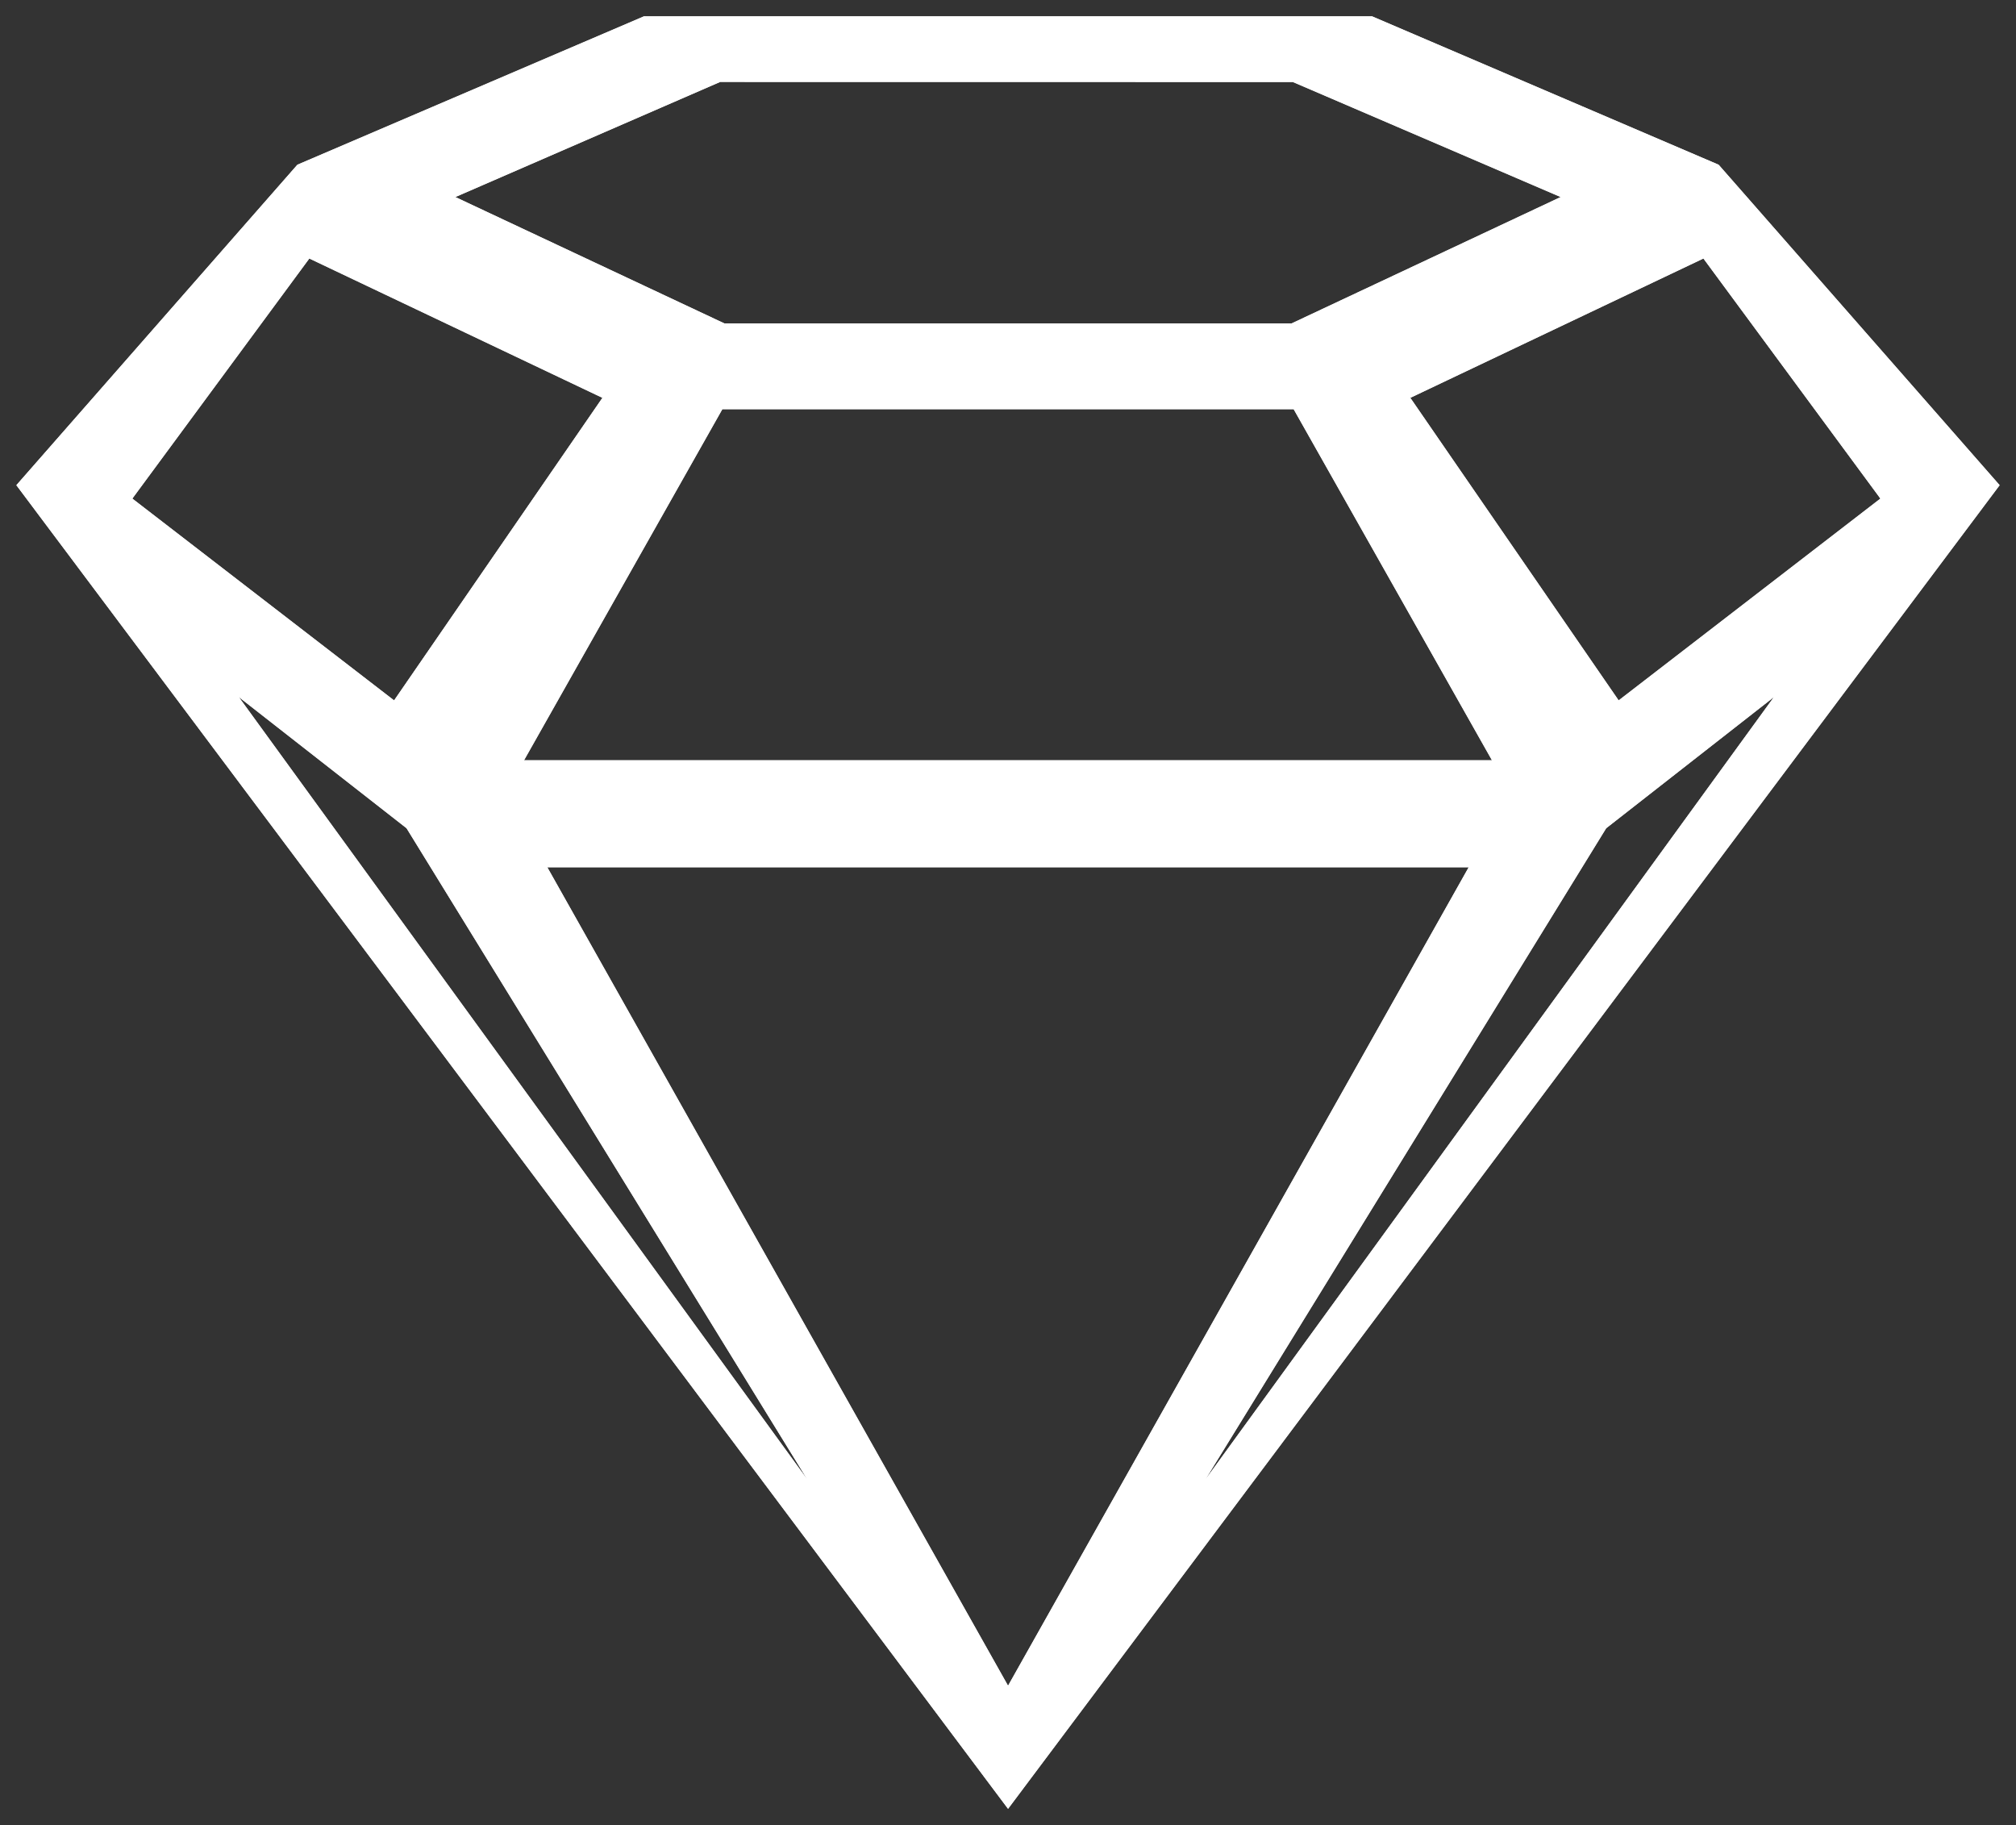 <?xml version="1.0" encoding="utf-8"?>
<!-- Generator: Adobe Illustrator 17.1.0, SVG Export Plug-In . SVG Version: 6.00 Build 0)  -->
<!DOCTYPE svg PUBLIC "-//W3C//DTD SVG 1.1//EN" "http://www.w3.org/Graphics/SVG/1.1/DTD/svg11.dtd">
<svg version="1.1" id="Layer_1" xmlns="http://www.w3.org/2000/svg" xmlns:xlink="http://www.w3.org/1999/xlink" x="0px" y="0px"
	 viewBox="0 0 260.009 235.384" enable-background="new 0 0 260.009 235.384" xml:space="preserve">
<rect x="0" y="0" width="260.009" height="235.384" fill="#333333" stroke="none"/>
<g>
	<g>
		<defs>
			<path id="SVGID_1_" d="M155.459,190.812l51.695-84l21.632-16.917L155.459,190.812z M70.588,111.848h118.834l-59.411,105.554
				L70.588,111.848z M30.801,89.894l21.632,16.917l51.695,84L30.801,89.894z M39.893,33.337l37.803,17.969L50.827,90.329
				L17.066,64.299L39.893,33.337z M166.742,10.573l34.542,14.838l-34.683,16.291H93.409L58.726,25.411l34.158-14.848L166.742,10.573
				z M192.425,98.051H67.584l25.581-45.283h73.68L192.425,98.051z M242.522,64.299l-33.761,26.029l-26.869-39.023l37.803-17.969
				L242.522,64.299z M221.655,21.244L176.968,2.111H83.041L38.354,21.244L2.111,62.572l127.901,170.701L257.898,62.572
				L221.655,21.244z"/>
		</defs>
		<use xlink:href="#SVGID_1_"  overflow="visible" fill-rule="evenodd" clip-rule="evenodd" fill="#FFFFFF"/>
		<clipPath id="SVGID_2_">
			<use xlink:href="#SVGID_1_"  overflow="visible"/>
		</clipPath>
		<rect x="0" y="0" clip-path="url(#SVGID_2_)" fill="#FFFFFF" width="260.009" height="235.384"/>
	</g>
</g>
</svg>
